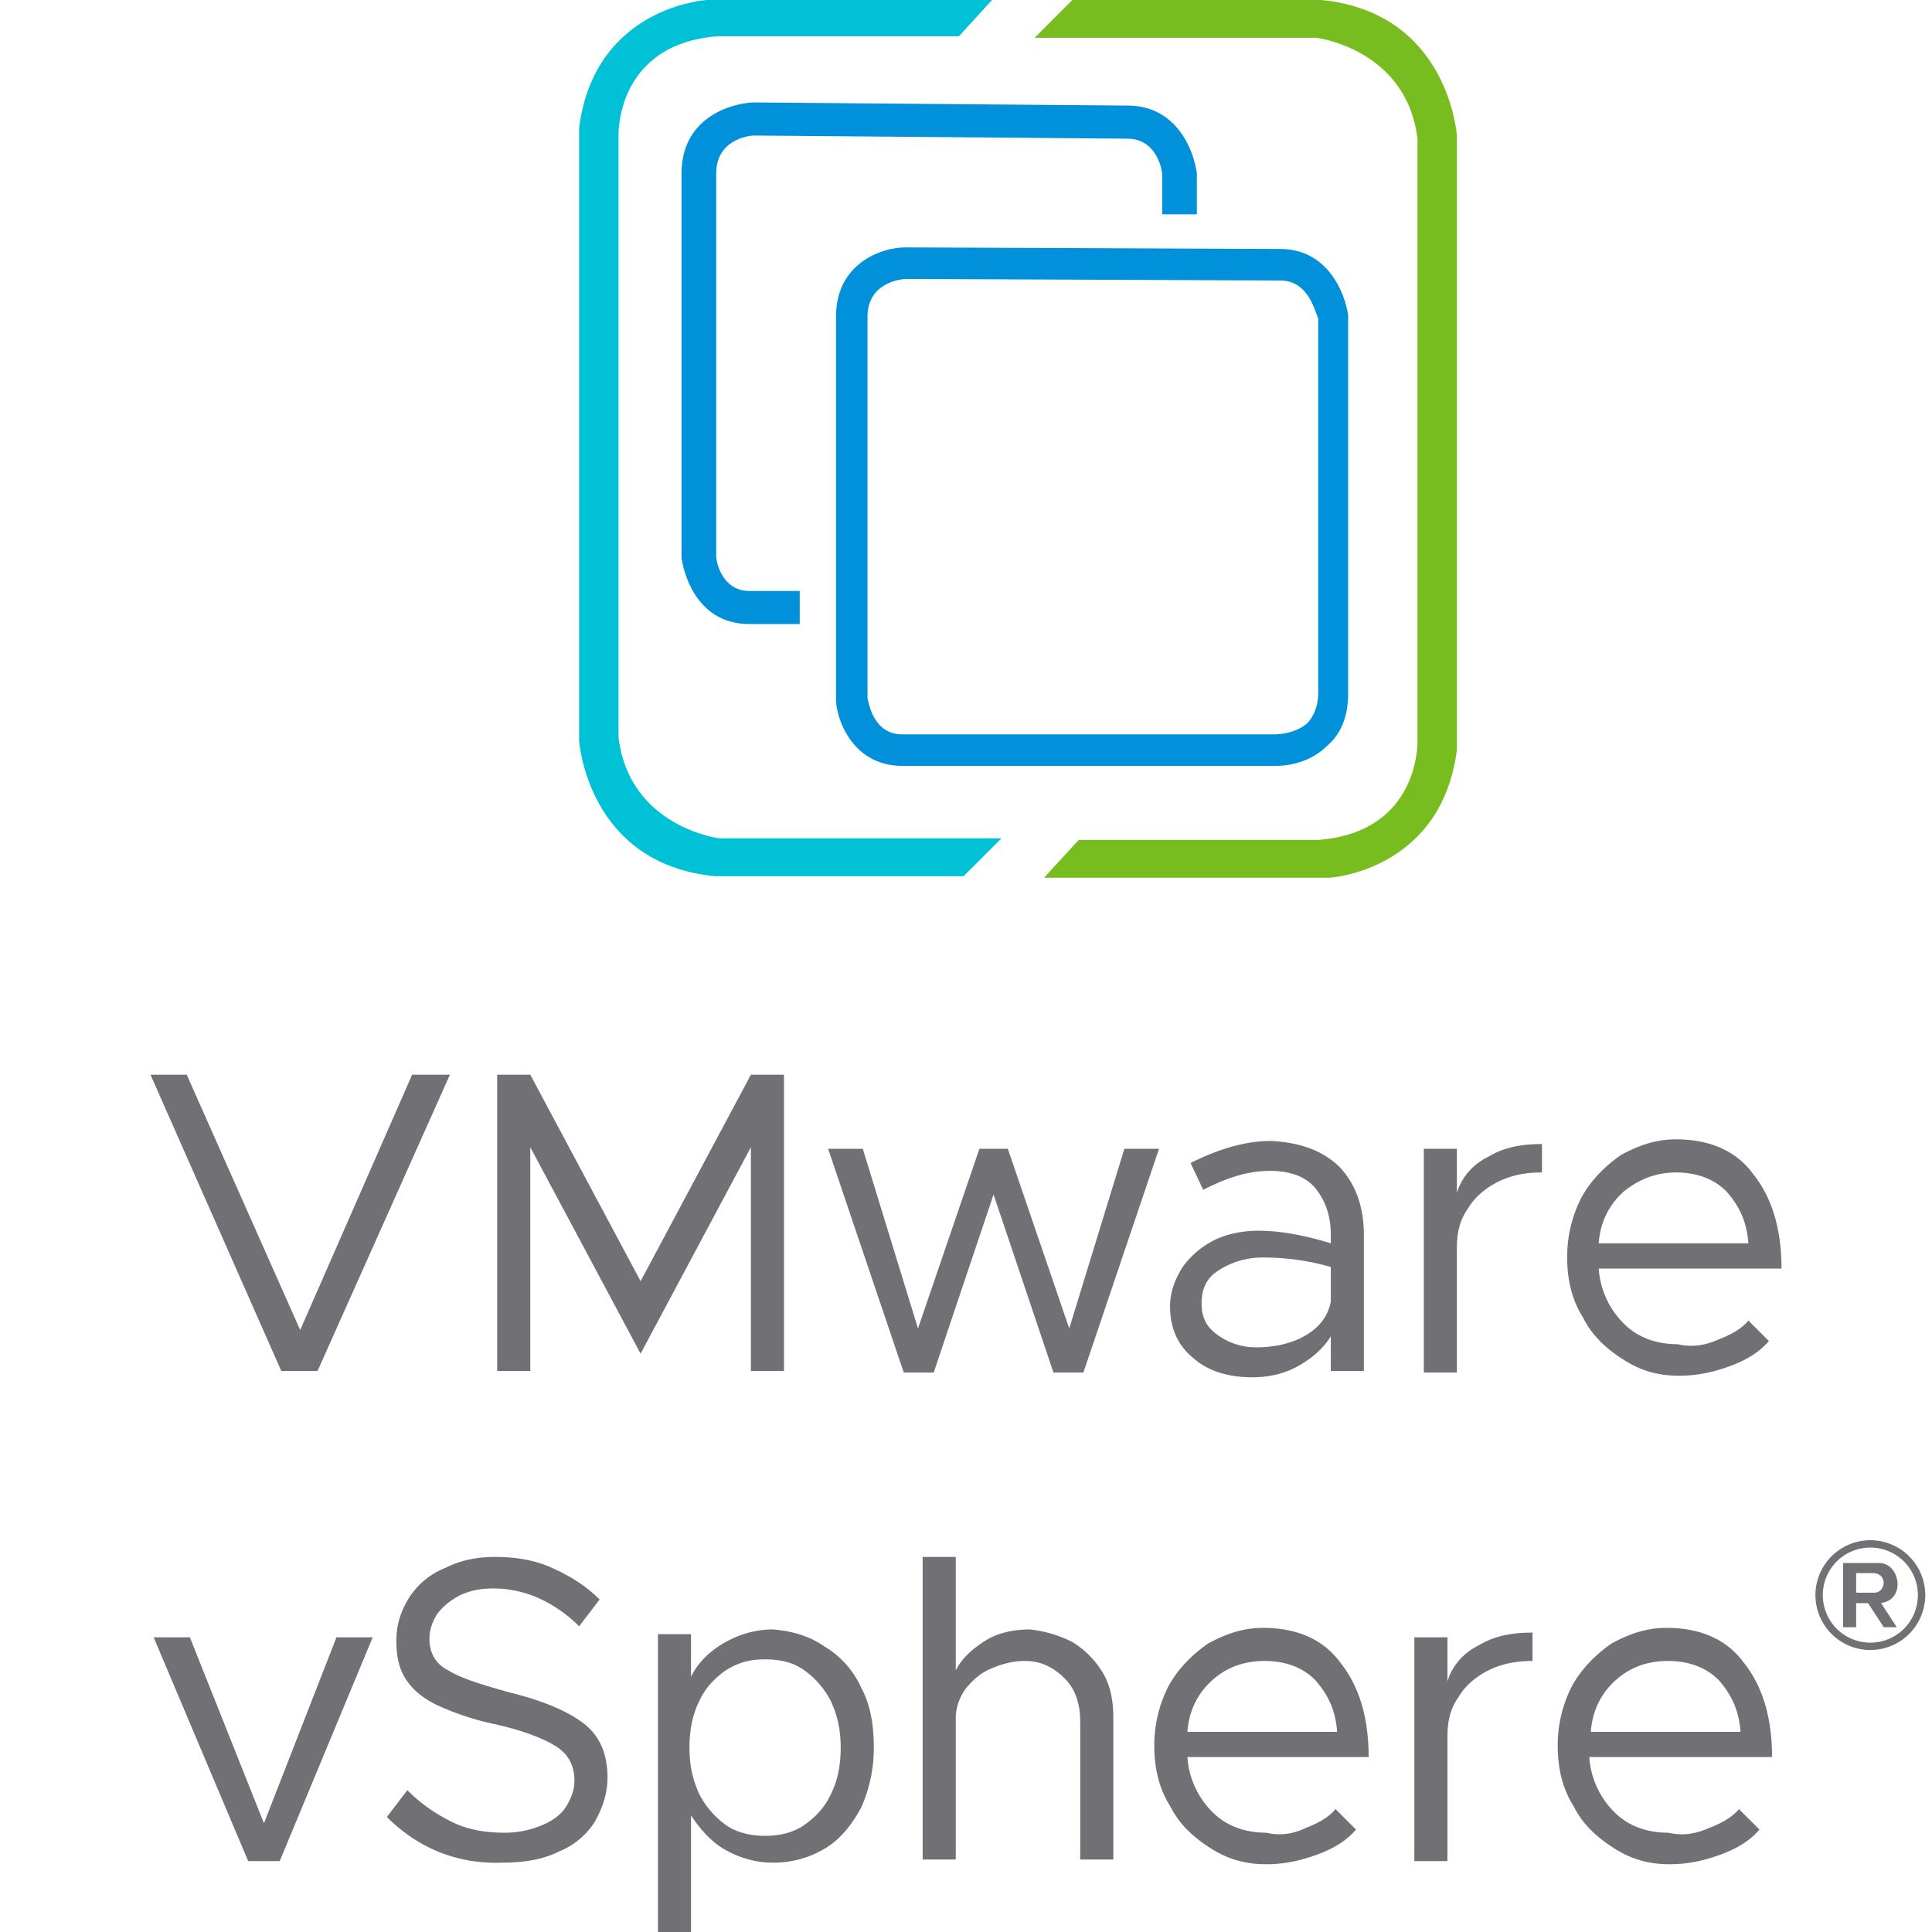 <svg xmlns="http://www.w3.org/2000/svg" viewBox="0 0 128 128"><path fill="#00c1d5" d="M65.723 0H46.825s-7.412.418-8.456 8.457V49.07s.522 8.144 8.979 8.979h16.495l2.506-2.506H47.661s-5.951-.73-6.682-6.682V8.98s-.209-6.057 6.577-6.58H63.53Z"/><path fill="#78bd20" d="M69.168 58.153h18.897s7.413-.417 8.457-8.456V8.979S96 .835 87.543 0H71.047l-2.505 2.506H87.23s5.951.73 6.682 6.682V49.07s.209 6.056-6.578 6.578H71.465Z"/><path fill="#0091da" d="M49.853 6.787c-1.67.104-4.699 1.148-4.699 4.697V36.96c.21 1.462 1.254 4.385 4.49 4.385h3.34v-2.192h-3.34c-1.774 0-2.193-1.879-2.193-2.296V11.484c0-2.192 2.088-2.505 2.506-2.505l24.744.209c1.88 0 2.297 1.984 2.297 2.402v2.61h2.297v-2.716c-.209-1.566-1.357-4.49-4.594-4.49l-24.847-.207Zm10.127 9.604c-1.566 0-4.593 1.044-4.593 4.593v25.477c.104 1.462 1.252 4.28 4.384 4.28h24.745c.313 0 2.088 0 3.445-1.358.94-.835 1.357-1.984 1.357-3.445V20.88c-.208-1.462-1.358-4.385-4.49-4.385L59.98 16.39Zm.104 2.09 24.744.103c1.88 0 2.297 2.088 2.506 2.506v24.848c0 .835-.313 1.566-.73 1.984-.836.73-2.088.73-2.088.73H59.77c-1.879 0-2.192-1.982-2.296-2.4V20.984c0-2.192 2.087-2.504 2.609-2.504z"/><path fill="#717074" d="m9.97 71.203 8.667 19.629h2.4l8.77-19.629h-2.504l-7.414 16.914-7.518-16.914h-2.4zm22.97 0v19.629h2.193V76.006l7.308 13.676 7.307-13.676V90.83h2.193V71.203h-2.193l-7.307 13.678-7.308-13.678h-2.194zm78.095 4.281c-1.357 0-2.506.42-3.654 1.045-1.044.731-1.984 1.67-2.611 2.819a8.545 8.545 0 0 0-.94 3.966c0 1.461.314 2.82 1.045 3.967.626 1.253 1.566 2.09 2.715 2.82 1.148.732 2.295 1.044 3.652 1.044 1.15 0 2.193-.208 3.342-.625 1.148-.418 1.982-.941 2.61-1.672l-1.358-1.358c-.418.522-1.146.94-1.982 1.254-.94.418-1.776.52-2.715.313-1.358 0-2.61-.418-3.55-1.358a5.692 5.692 0 0 1-1.671-3.654h12.111c0-2.61-.626-4.698-1.879-6.264-1.148-1.566-2.922-2.297-5.115-2.297zm-26.832.106c-1.67 0-3.447.522-5.326 1.46l.836 1.776c.835-.417 1.566-.73 2.297-.94a7.801 7.801 0 0 1 2.088-.314c1.46 0 2.505.42 3.132 1.254.626.835.94 1.775.94 3.028v.521c-1.67-.522-3.34-.836-4.803-.836-1.044 0-2.088.21-2.924.627a5.753 5.753 0 0 0-2.088 1.775c-.522.836-.835 1.67-.835 2.61 0 1.46.522 2.61 1.566 3.445.94.835 2.297 1.254 3.863 1.254 1.044 0 2.088-.208 3.028-.73s1.67-1.15 2.193-1.985v2.297h2.191v-8.978c0-1.88-.52-3.343-1.564-4.49-1.044-1.046-2.506-1.67-4.594-1.774zm17.957.207c-1.357 0-2.508.21-3.55.836-1.046.522-1.775 1.358-2.089 2.402v-2.924h-2.19v14.825h2.19v-8.249c0-1.044.209-1.878.731-2.609.418-.73 1.15-1.358 1.984-1.775.836-.418 1.776-.625 2.924-.625v-1.881zm-44.998.312-2.297.002 5.012 14.825h1.982l3.967-11.797 3.969 11.797h1.982l5.012-14.827h-2.297L70.84 88.014l-4.07-11.905h-1.881l-4.07 11.905-3.657-11.905zm53.873 1.569c1.357 0 2.505.417 3.34 1.252.835.94 1.357 1.983 1.46 3.445h-9.917c.104-1.462.732-2.61 1.672-3.445 1.044-.836 2.192-1.252 3.445-1.252zM83.68 83.314c1.566 0 3.028.21 4.49.627v2.297c-.21 1.044-.835 1.775-1.775 2.297-.94.522-2.09.73-3.133.73a4.327 4.327 0 0 1-2.61-.833c-.73-.522-1.043-1.15-1.043-2.09s.314-1.67 1.149-2.192a5.338 5.338 0 0 1 2.922-.836zm40.236 18.729a3.642 3.642 0 0 0-3.639 3.637 3.643 3.643 0 0 0 3.639 3.638 3.642 3.642 0 0 0 3.637-3.638 3.64 3.64 0 0 0-3.637-3.637zm0 .488a3.144 3.144 0 0 1 3.148 3.149 3.145 3.145 0 0 1-3.148 3.15 3.147 3.147 0 0 1-3.15-3.15 3.145 3.145 0 0 1 3.15-3.149zm-91.08.621c-1.253 0-2.298.21-3.342.73a5.059 5.059 0 0 0-2.4 1.985c-.522.835-.836 1.775-.836 2.819 0 1.149.208 1.983.73 2.714.522.731 1.254 1.253 2.194 1.67.94.418 2.087.835 3.548 1.149 1.88.417 3.238.94 4.073 1.46.835.524 1.252 1.253 1.252 2.298 0 .626-.209 1.15-.522 1.671-.313.522-.835.94-1.566 1.252a6.309 6.309 0 0 1-2.506.522c-1.357 0-2.505-.21-3.549-.73-1.044-.524-1.984-1.148-2.924-2.088l-1.357 1.775c2.088 2.088 4.699 3.132 7.621 3.027 1.463 0 2.717-.208 3.76-.73a5.058 5.058 0 0 0 2.4-1.985c.522-.94.836-1.88.836-2.923 0-1.566-.52-2.82-1.67-3.655-1.148-.835-2.715-1.46-4.803-1.982-1.879-.522-3.237-.941-4.072-1.463-.835-.418-1.252-1.148-1.252-2.088 0-.626.208-1.148.522-1.67.417-.522.94-.939 1.566-1.252.73-.313 1.356-.418 2.191-.418.94 0 1.985.21 2.924.627a9.086 9.086 0 0 1 2.715 1.88l1.358-1.776c-.94-.94-1.985-1.566-3.133-2.088-1.15-.522-2.4-.73-3.758-.73zm28.293 0v20.045h2.193v-9.396c0-.627.208-1.252.625-1.88.418-.52.941-1.043 1.672-1.357.731-.313 1.462-.521 2.297-.521 1.044 0 1.878.418 2.61 1.148.73.731 1.042 1.67 1.042 2.922v9.084h2.194v-9.396c0-1.15-.21-2.192-.73-3.028a6.008 6.008 0 0 0-1.985-1.984 8.067 8.067 0 0 0-2.818-.834c-1.044 0-2.09.209-2.924.73-.836.523-1.565 1.148-1.983 1.983v-7.516H61.13zm60.982.4v4.255h.864v-1.596h.789l1.039 1.596h.863l-1.047-1.608c1.634-.186 1.307-2.559-.058-2.646h-2.45zm.864.67h1.086c1.032 0 .884 1.298.115 1.298h-1.201v-1.297zM83.68 107.85c-1.357 0-2.506.418-3.655 1.045-1.044.73-1.983 1.67-2.609 2.818a8.55 8.55 0 0 0-.94 3.967c0 1.462.313 2.82 1.044 3.968.626 1.253 1.566 2.088 2.714 2.819 1.15.73 2.297 1.043 3.655 1.043 1.148 0 2.192-.208 3.341-.625 1.148-.418 1.984-.941 2.61-1.672l-1.358-1.358c-.417.522-1.147.941-1.982 1.254-.835.418-1.776.522-2.611.313-1.358 0-2.61-.419-3.55-1.358a5.692 5.692 0 0 1-1.671-3.654h12.008c0-2.61-.625-4.698-1.88-6.264-1.147-1.567-2.924-2.296-5.116-2.296zm26.728 0c-1.358 0-2.506.418-3.654 1.045-1.044.73-1.982 1.67-2.61 2.818a8.551 8.551 0 0 0-.94 3.967c0 1.462.313 2.82 1.044 3.968.626 1.253 1.566 2.088 2.715 2.819 1.148.73 2.297 1.043 3.654 1.043 1.15 0 2.192-.208 3.34-.625 1.149-.418 1.985-.941 2.611-1.672l-1.357-1.358c-.418.522-1.15.941-1.984 1.254-.94.418-1.776.522-2.715.313-1.358 0-2.61-.419-3.55-1.358a5.69 5.69 0 0 1-1.669-3.654h12.11c0-2.61-.627-4.698-1.88-6.264-1.148-1.567-2.922-2.296-5.115-2.296zm-59.197.105c-1.15 0-2.193.312-3.133.834s-1.775 1.253-2.297 2.297v-2.818H43.59V128h2.191v-7.727c.627.94 1.357 1.775 2.297 2.297.94.522 1.984.836 3.133.836a6.57 6.57 0 0 0 3.445-.94c1.044-.625 1.775-1.566 2.4-2.714a9.617 9.617 0 0 0 .837-3.967c0-1.462-.21-2.82-.836-3.969a6.073 6.073 0 0 0-2.4-2.712c-1.046-.73-2.193-1.045-3.446-1.149zm50.322.21c-1.357 0-2.505.207-3.549.833-1.044.522-1.774 1.358-2.088 2.402v-2.923h-2.193v14.826h2.193v-8.248c0-1.044.209-1.88.731-2.612.418-.73 1.147-1.357 1.982-1.775.836-.418 1.776-.625 2.924-.625v-1.879zm-91.353.312 6.263 14.826h2.088l6.16-14.826h-2.4l-4.803 12.32-4.908-12.32h-2.4zm40.508 1.46c1.042 0 1.88.209 2.61.731a5.759 5.759 0 0 1 1.776 2.09c.418.94.625 1.88.625 3.027 0 1.148-.207 2.192-.625 3.028-.417.94-1.044 1.565-1.775 2.087-.731.522-1.673.73-2.611.73-.94 0-1.879-.208-2.61-.73a5.754 5.754 0 0 1-1.775-2.088c-.418-.94-.625-1.878-.625-3.027 0-1.148.207-2.192.625-3.027.417-.94 1.044-1.568 1.775-2.09.835-.522 1.565-.73 2.61-.73zm33.097.106c1.357 0 2.505.417 3.34 1.252.835.94 1.359 1.984 1.463 3.445h-9.92c.104-1.46.732-2.61 1.672-3.445s2.088-1.252 3.445-1.252zm26.727 0c1.357 0 2.506.417 3.342 1.252.835.94 1.356 1.984 1.46 3.445h-9.918c.104-1.46.73-2.61 1.67-3.445s2.088-1.252 3.446-1.252z"/></svg>
